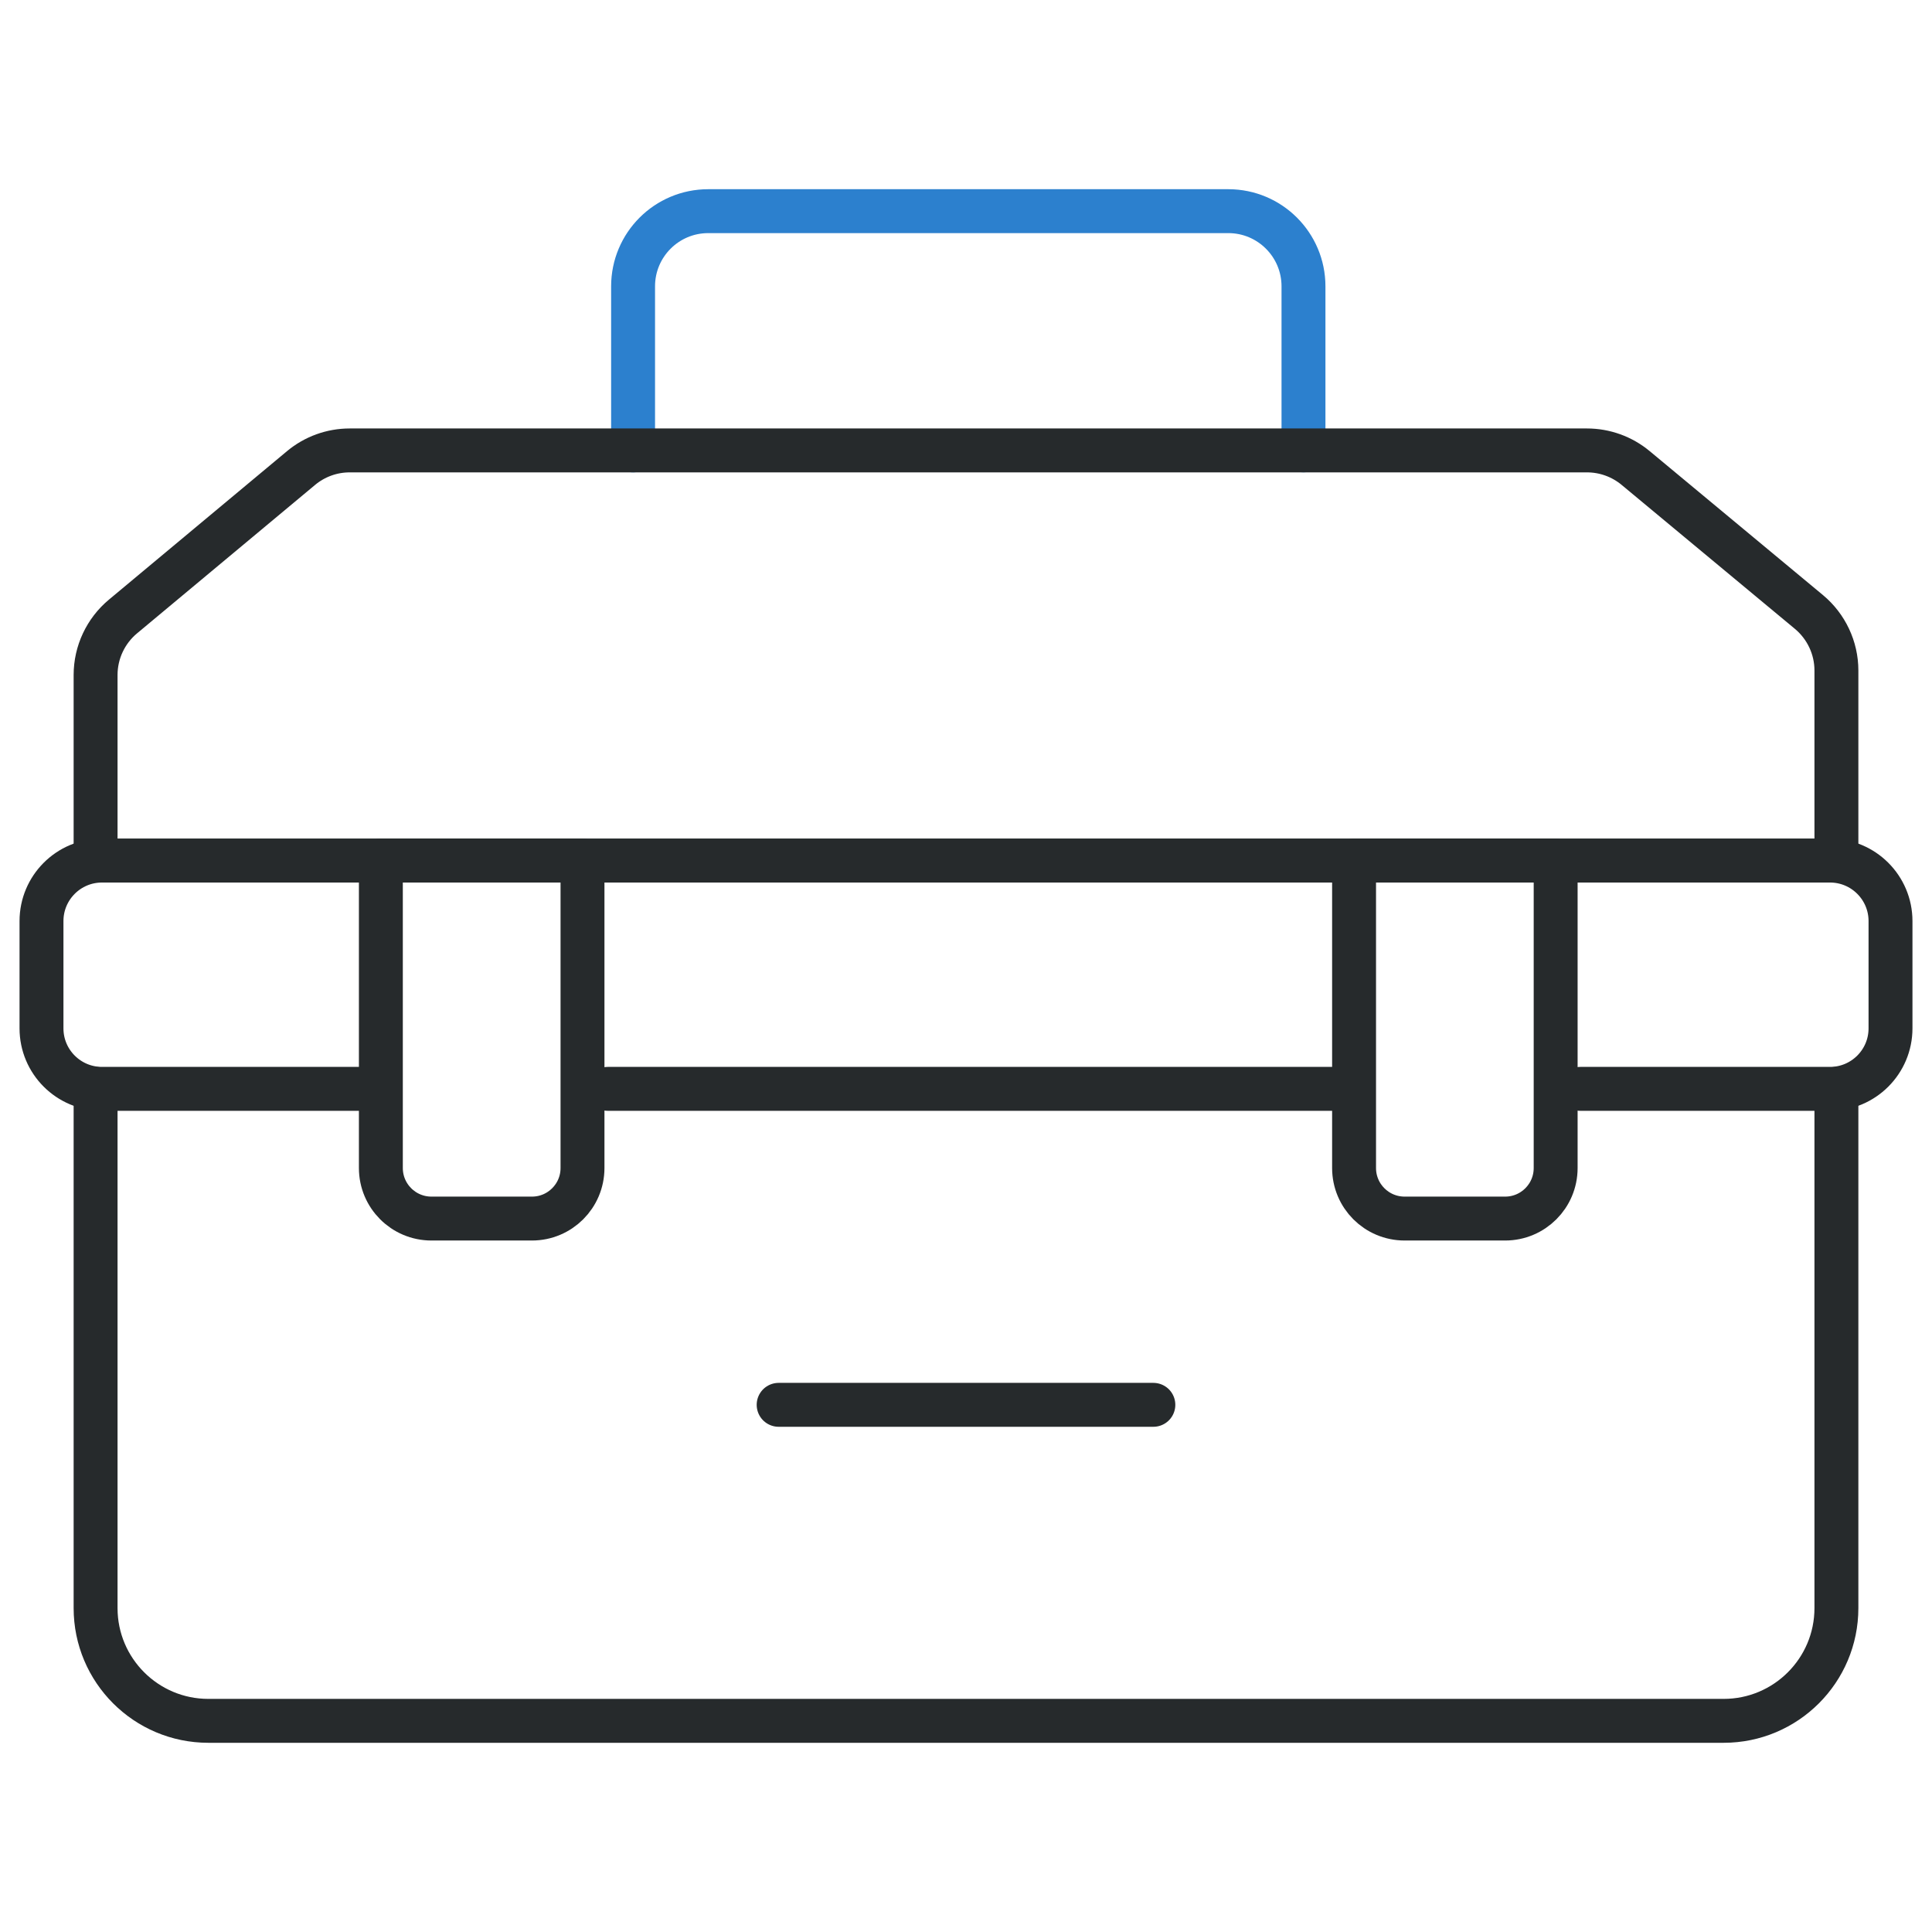 <svg width="44" height="44" viewBox="0 0 44 44" fill="none" xmlns="http://www.w3.org/2000/svg">
<path d="M14.418 10.258V6.521C14.418 5.575 15.184 4.809 16.13 4.809H27.974C28.919 4.809 29.686 5.575 29.686 6.521V10.257" stroke="#2C80CE" stroke-miterlimit="10" stroke-linecap="round" stroke-linejoin="round"/>
<path d="M30.559 24.798H13.843" stroke="#262A2C" stroke-miterlimit="10" stroke-linecap="round" stroke-linejoin="round"/>
<path d="M8.2 24.798H2.323C1.562 24.798 0.945 24.181 0.945 23.42V20.977C0.945 20.216 1.562 19.599 2.323 19.599H41.676C42.438 19.599 43.055 20.216 43.055 20.977V23.42C43.055 24.181 42.438 24.798 41.676 24.798H35.991" stroke="#262A2C" stroke-miterlimit="10" stroke-linecap="round" stroke-linejoin="round"/>
<path d="M2.177 24.798V36.623C2.177 38.041 3.327 39.191 4.745 39.191H39.255C40.673 39.191 41.823 38.041 41.823 36.623V24.798" stroke="#262A2C" stroke-miterlimit="10" stroke-linecap="round" stroke-linejoin="round"/>
<path d="M36.142 10.258H7.964C7.559 10.258 7.166 10.4 6.855 10.66L2.8 14.041C2.406 14.37 2.177 14.858 2.177 15.372V19.599H41.823V15.27C41.823 14.755 41.593 14.267 41.197 13.937L37.249 10.657C36.938 10.399 36.546 10.258 36.142 10.258Z" stroke="#262A2C" stroke-miterlimit="10" stroke-linecap="round" stroke-linejoin="round"/>
<path d="M12.115 27.752H9.825C9.19 27.752 8.674 27.237 8.674 26.601V19.599H13.266V26.601C13.266 27.237 12.751 27.752 12.115 27.752Z" stroke="#262A2C" stroke-miterlimit="10" stroke-linecap="round" stroke-linejoin="round"/>
<path d="M34.279 27.752H31.989C31.353 27.752 30.838 27.237 30.838 26.601V19.599H35.429V26.601C35.429 27.237 34.914 27.752 34.279 27.752Z" stroke="#262A2C" stroke-miterlimit="10" stroke-linecap="round" stroke-linejoin="round"/>
<path d="M17.733 31.994H26.267" stroke="#262A2C" stroke-miterlimit="10" stroke-linecap="round" stroke-linejoin="round"/>
</svg>
